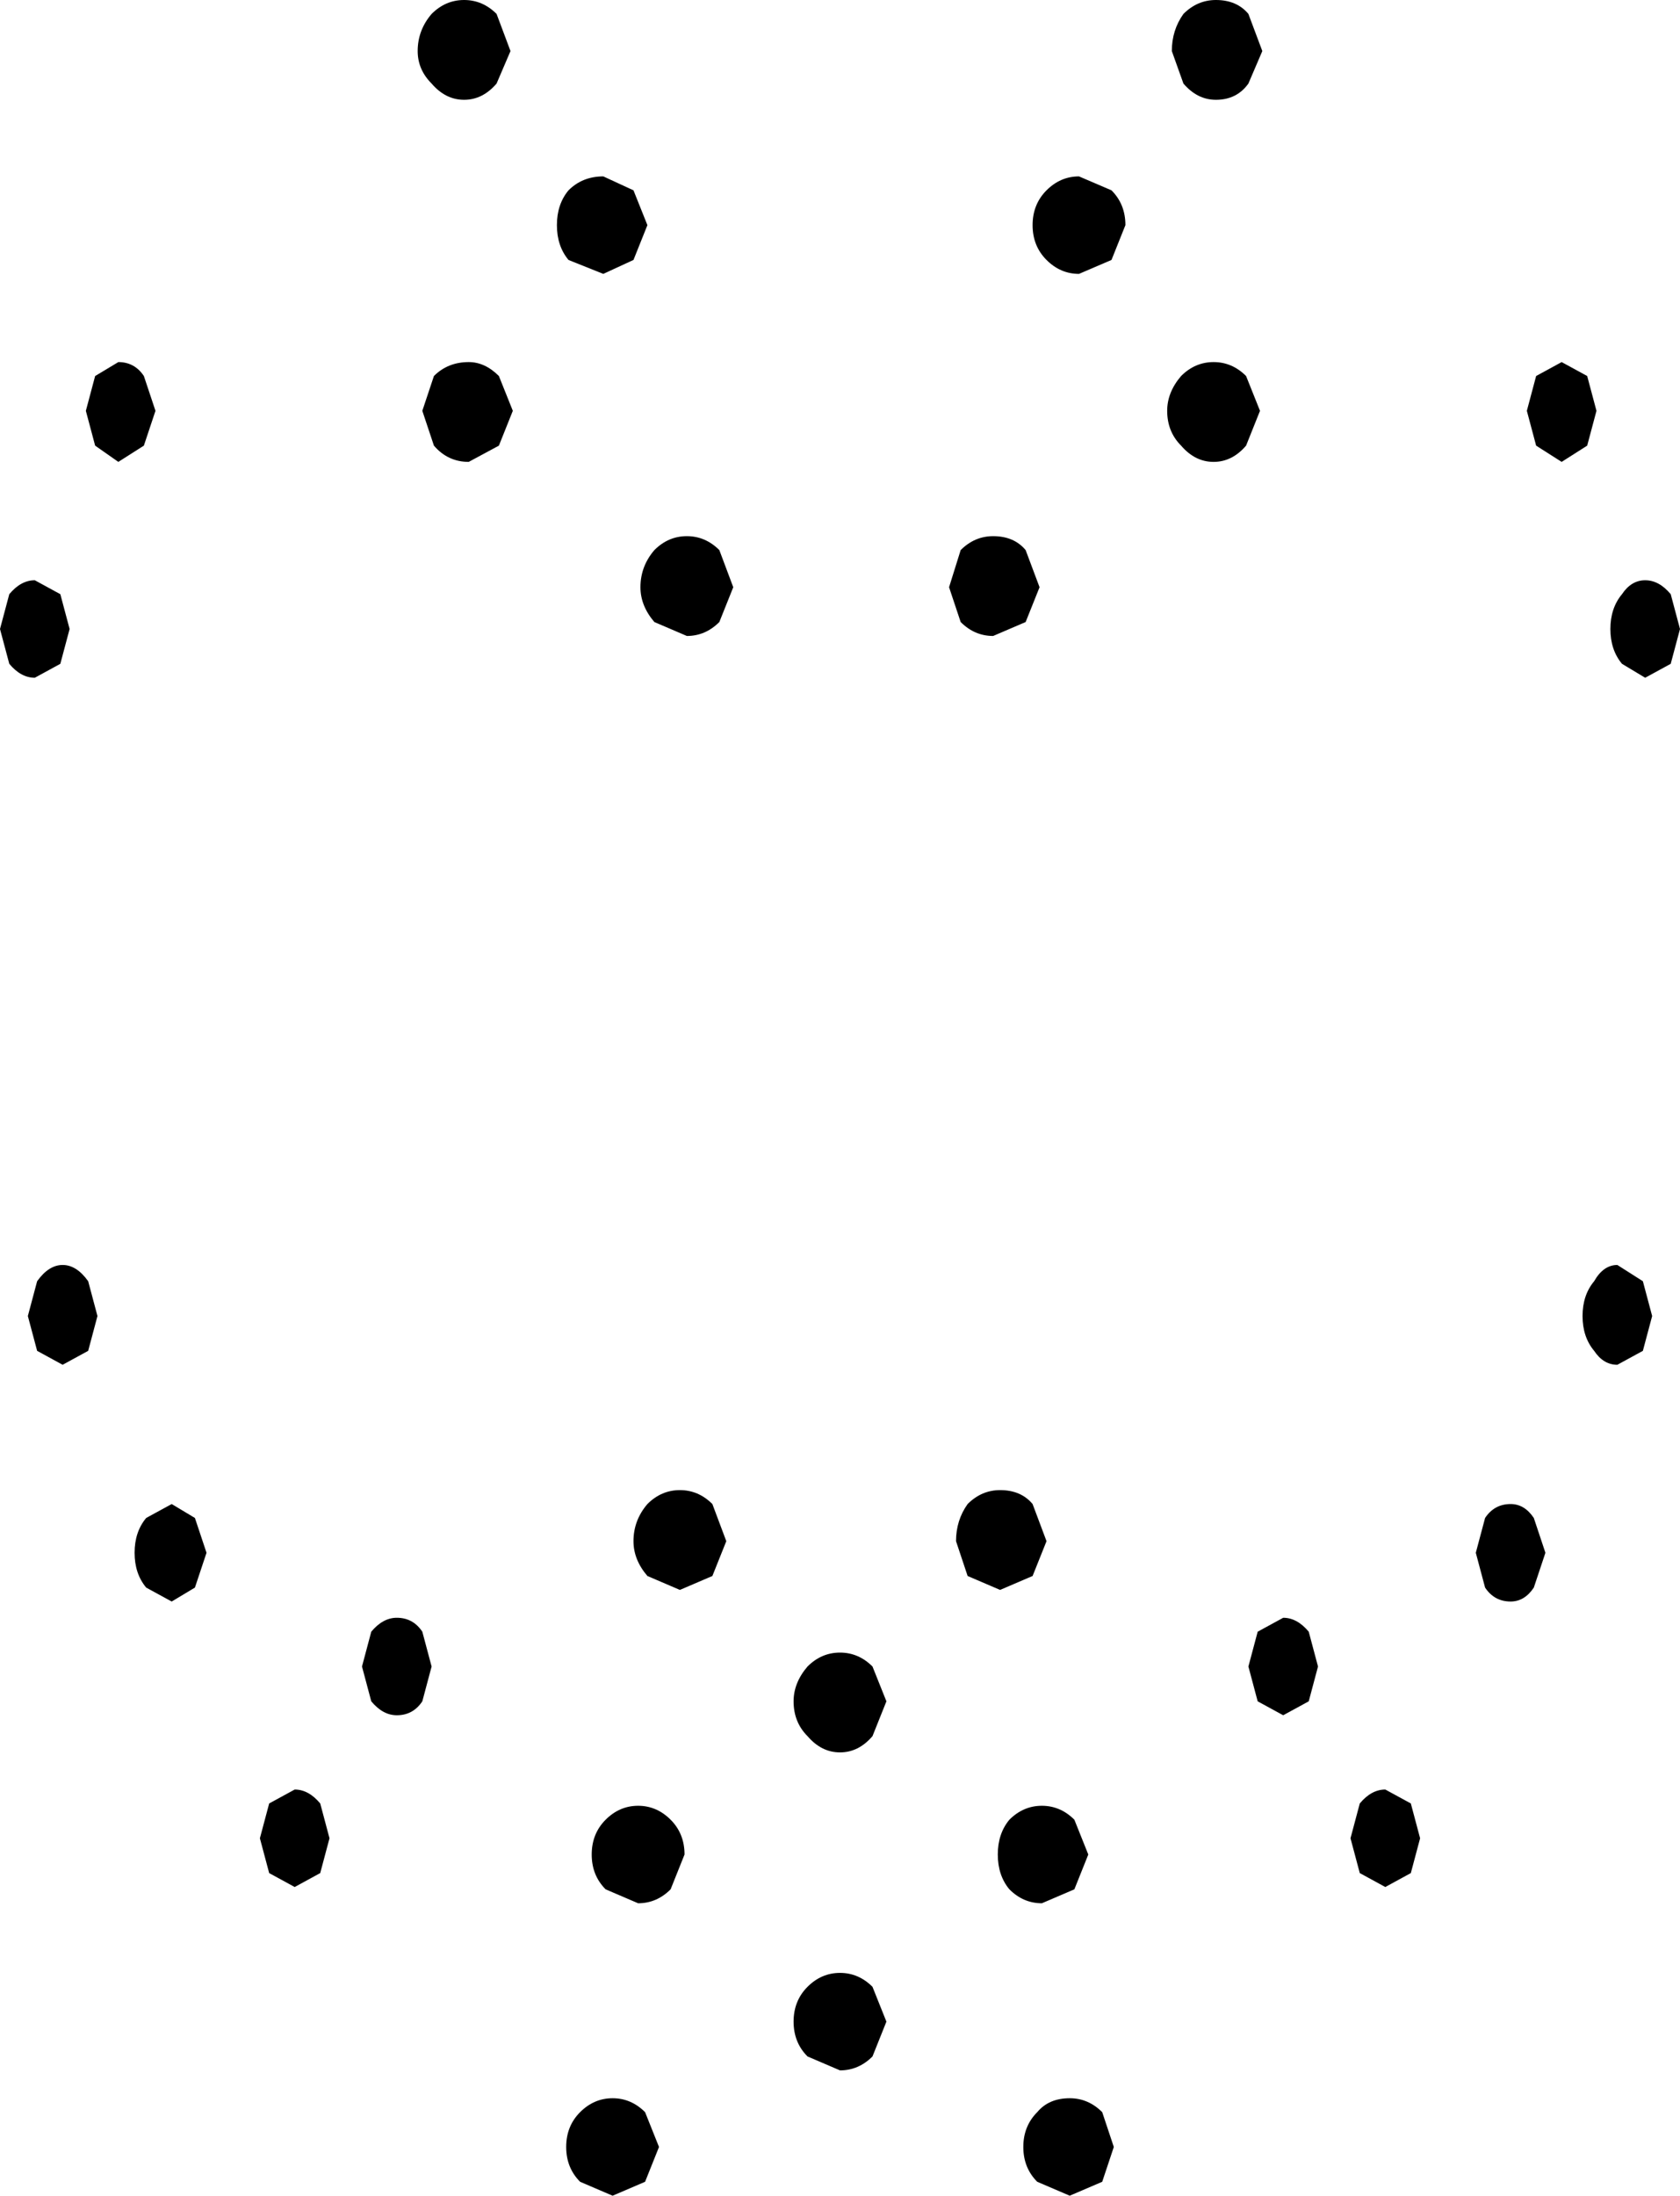 <?xml version="1.0" encoding="UTF-8" standalone="no"?>
<svg xmlns:xlink="http://www.w3.org/1999/xlink" height="47.3px" width="36.2px" xmlns="http://www.w3.org/2000/svg">
  <g transform="matrix(1.0, 0.0, 0.0, 1.0, -381.65, -164.7)">
    <path d="M390.65 165.8 Q390.65 165.35 390.95 165.0 391.25 164.7 391.65 164.7 392.05 164.7 392.35 165.0 L392.65 165.8 392.35 166.5 Q392.05 166.85 391.65 166.85 391.25 166.85 390.95 166.5 390.65 166.2 390.65 165.8 M392.4 172.8 L392.7 173.55 392.4 174.3 391.75 174.65 Q391.3 174.65 391.0 174.3 L390.75 173.55 391.0 172.8 Q391.3 172.5 391.75 172.5 392.1 172.5 392.4 172.8 M393.65 169.55 Q393.65 169.1 393.9 168.8 394.2 168.5 394.65 168.5 L395.3 168.8 395.6 169.55 395.3 170.3 394.65 170.6 393.9 170.3 Q393.65 170.0 393.65 169.55 M404.2 170.3 Q403.9 170.0 403.9 169.55 403.9 169.1 404.2 168.8 404.5 168.5 404.9 168.5 L405.6 168.8 Q405.9 169.1 405.9 169.55 L405.6 170.3 404.9 170.6 Q404.5 170.6 404.2 170.3 M384.2 172.5 Q384.55 172.5 384.75 172.8 L385.0 173.55 384.75 174.3 384.2 174.65 383.7 174.3 383.5 173.55 383.7 172.8 384.2 172.5 M381.65 178.25 L381.85 177.5 Q382.1 177.2 382.4 177.2 L382.95 177.5 383.15 178.25 382.95 179.0 382.4 179.3 Q382.1 179.3 381.85 179.0 L381.65 178.25 M383.75 193.05 L383.55 193.8 383.0 194.1 382.45 193.8 382.25 193.05 382.45 192.3 Q382.7 191.95 383.0 191.95 383.3 191.95 383.55 192.3 L383.75 193.05 M402.35 178.1 L402.1 177.35 402.35 176.55 Q402.65 176.25 403.05 176.25 403.5 176.25 403.75 176.55 L404.05 177.35 403.75 178.1 403.05 178.4 Q402.65 178.4 402.35 178.1 M395.75 176.55 Q396.05 176.25 396.45 176.25 396.85 176.25 397.15 176.55 L397.45 177.35 397.15 178.1 Q396.85 178.4 396.45 178.4 L395.75 178.1 Q395.45 177.75 395.45 177.35 395.45 176.9 395.75 176.55 M385.85 197.4 L386.1 198.15 385.85 198.9 385.35 199.2 384.8 198.9 Q384.55 198.6 384.55 198.15 384.55 197.7 384.8 197.4 L385.35 197.1 385.85 197.4 M395.6 197.1 Q395.9 196.8 396.3 196.8 396.7 196.8 397.0 197.1 L397.3 197.9 397.0 198.65 396.3 198.95 395.6 198.65 Q395.3 198.3 395.3 197.9 395.3 197.45 395.6 197.1 M405.65 210.95 L405.4 211.7 404.7 212.0 404.0 211.7 Q403.7 211.4 403.7 210.95 403.7 210.5 404.0 210.2 404.25 209.9 404.7 209.9 405.1 209.9 405.4 210.2 L405.65 210.95 M409.3 201.65 L408.75 201.35 408.55 200.6 408.75 199.85 409.3 199.55 Q409.6 199.55 409.85 199.85 L410.05 200.6 409.85 201.35 409.3 201.65 M410.95 203.55 Q411.2 203.25 411.5 203.25 L412.05 203.55 412.25 204.3 412.05 205.05 411.5 205.35 410.95 205.05 410.75 204.3 410.95 203.55 M416.0 192.3 Q416.2 191.95 416.5 191.95 L417.05 192.3 417.25 193.05 417.05 193.8 416.5 194.1 Q416.2 194.1 416.0 193.8 415.75 193.5 415.75 193.05 415.75 192.6 416.0 192.3 M413.65 197.4 Q413.85 197.1 414.2 197.1 414.5 197.1 414.7 197.4 L414.95 198.15 414.7 198.9 Q414.5 199.2 414.2 199.2 413.85 199.2 413.65 198.9 L413.45 198.15 413.65 197.4 M417.65 179.0 L417.1 179.3 416.6 179.0 Q416.35 178.7 416.35 178.25 416.35 177.8 416.6 177.5 416.8 177.2 417.1 177.2 417.4 177.2 417.65 177.5 L417.85 178.25 417.65 179.0 M415.3 172.5 L415.85 172.8 416.05 173.55 415.85 174.3 415.3 174.65 414.75 174.3 414.55 173.55 414.75 172.8 415.3 172.5 M407.1 172.8 Q407.4 172.5 407.8 172.5 408.2 172.5 408.5 172.8 L408.8 173.55 408.5 174.3 Q408.2 174.65 407.8 174.65 407.4 174.65 407.1 174.3 406.8 174.0 406.8 173.55 406.8 173.15 407.1 172.8 M408.85 165.8 L408.55 166.5 Q408.3 166.85 407.85 166.85 407.45 166.85 407.15 166.5 L406.9 165.8 Q406.9 165.35 407.15 165.0 407.45 164.7 407.85 164.7 408.3 164.7 408.55 165.0 L408.85 165.8 M403.2 196.8 Q403.65 196.8 403.9 197.1 L404.2 197.9 403.9 198.65 403.2 198.95 402.5 198.65 402.25 197.9 Q402.25 197.45 402.5 197.1 402.8 196.8 403.2 196.8 M400.45 202.1 Q400.15 202.45 399.75 202.45 399.35 202.45 399.05 202.1 398.75 201.8 398.75 201.35 398.75 200.95 399.05 200.6 399.35 200.3 399.75 200.3 400.15 200.3 400.45 200.6 L400.75 201.35 400.45 202.1 M404.1 203.6 Q404.5 203.6 404.8 203.9 L405.1 204.65 404.8 205.4 404.1 205.7 Q403.7 205.7 403.4 205.4 403.15 205.1 403.15 204.65 403.15 204.2 403.4 203.9 403.7 203.6 404.1 203.6 M396.1 203.9 Q396.4 204.2 396.4 204.65 L396.1 205.4 Q395.8 205.7 395.4 205.7 L394.7 205.4 Q394.4 205.1 394.4 204.65 394.4 204.2 394.7 203.9 395.0 203.6 395.4 203.6 395.8 203.6 396.1 203.9 M399.05 209.0 Q398.75 208.7 398.75 208.25 398.75 207.8 399.05 207.5 399.35 207.2 399.75 207.2 400.15 207.2 400.45 207.5 L400.75 208.25 400.45 209.0 Q400.15 209.3 399.75 209.3 L399.05 209.0 M390.75 199.85 L390.95 200.6 390.75 201.35 Q390.55 201.65 390.2 201.65 389.9 201.65 389.65 201.35 L389.45 200.6 389.65 199.85 Q389.9 199.55 390.2 199.55 390.55 199.55 390.75 199.85 M388.0 203.25 Q388.3 203.25 388.55 203.55 L388.75 204.3 388.55 205.05 388.0 205.35 387.45 205.05 387.25 204.3 387.45 203.55 388.0 203.25 M394.85 209.9 Q395.25 209.9 395.55 210.2 L395.85 210.95 395.55 211.7 394.85 212.0 394.15 211.7 Q393.85 211.4 393.85 210.95 393.85 210.5 394.15 210.2 394.45 209.9 394.85 209.9" fill="#000000" fill-rule="evenodd" stroke="none"/>
  </g>
</svg>
